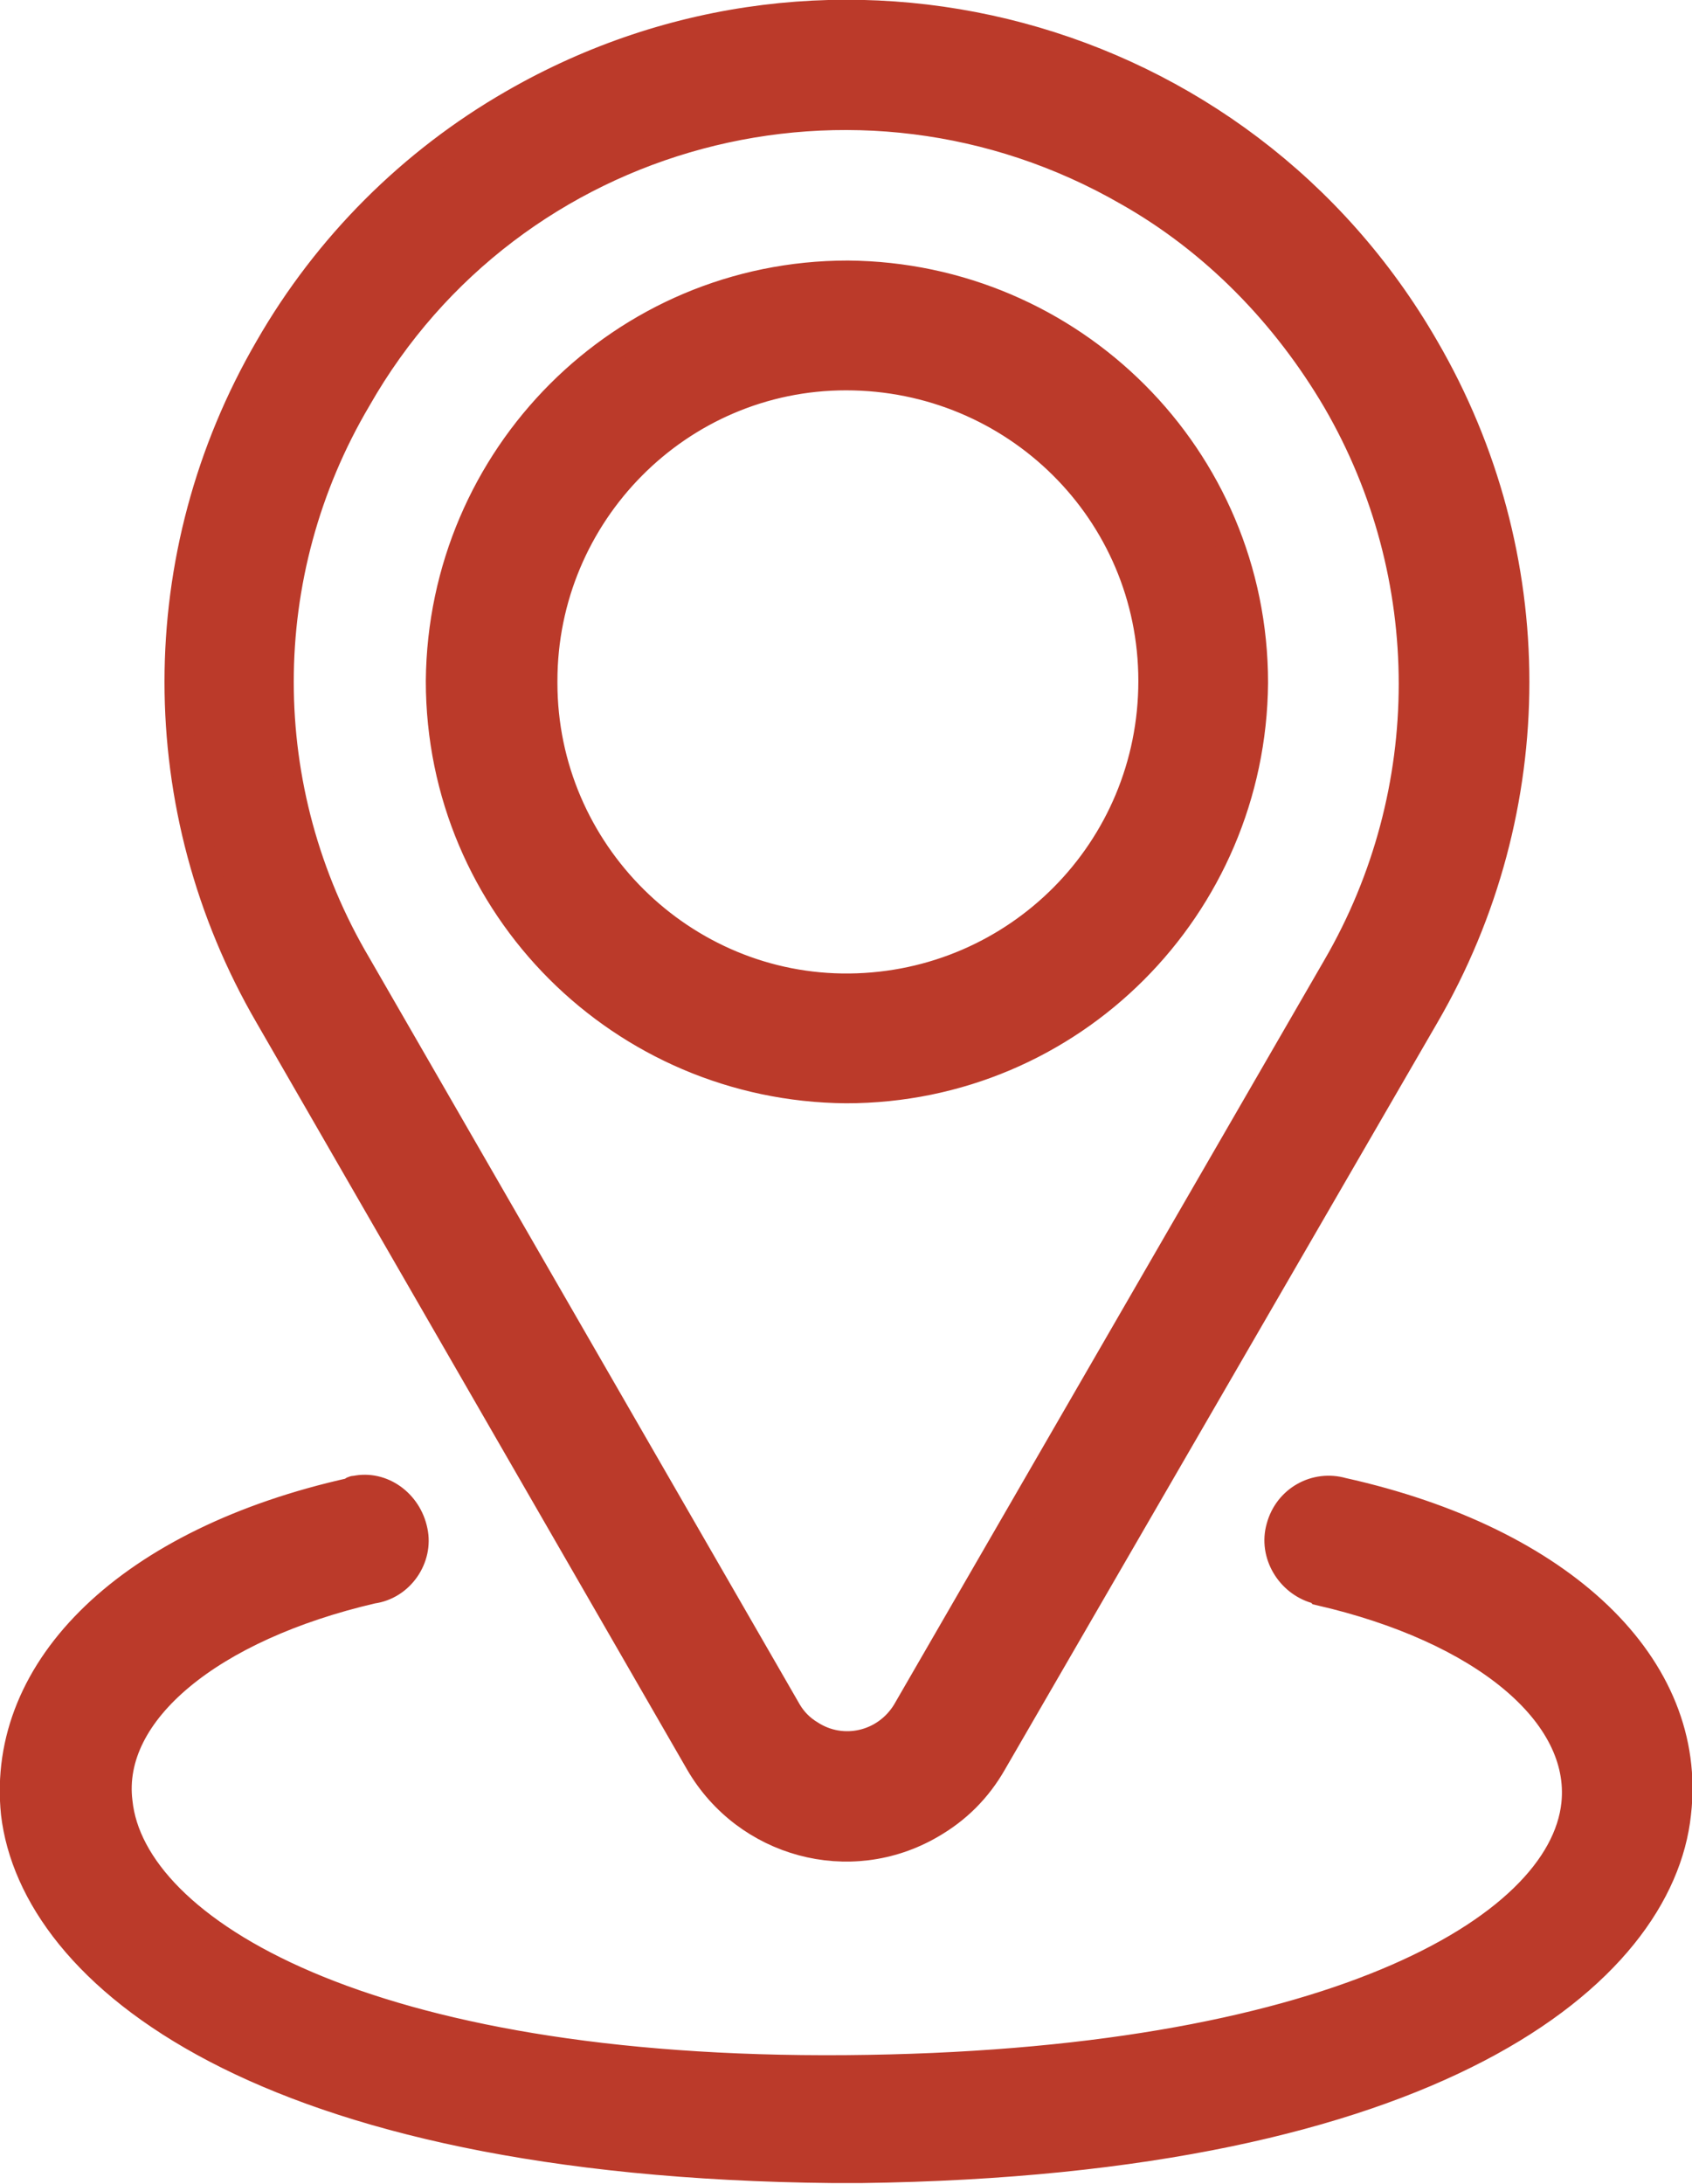 <?xml version="1.0" encoding="utf-8"?>
<!-- Generator: Adobe Illustrator 24.2.0, SVG Export Plug-In . SVG Version: 6.00 Build 0)  -->
<svg version="1.1" id="Laag_1" xmlns="http://www.w3.org/2000/svg" xmlns:xlink="http://www.w3.org/1999/xlink" x="0px" y="0px"
	 viewBox="0 0 9 11.61" style="enable-background:new 0 0 9 11.61;" xml:space="preserve">
<style type="text/css">
	.st0{fill:#BB3A2A;stroke:#BB3A2A;stroke-width:0.15;stroke-miterlimit:10;}
</style>
<g>
	<path class="st0" d="M3.72,9.37c0.25,0.43,0.8,0.58,1.23,0.33c0.14-0.08,0.25-0.19,0.33-0.33L7.58,5.4c0.64-1.1,0.64-2.45,0-3.55
		c-0.98-1.7-3.15-2.28-4.85-1.3c-0.54,0.31-0.99,0.76-1.3,1.3c-0.64,1.1-0.64,2.45,0,3.55L3.72,9.37z M1.9,2.12
		C2.72,0.68,4.56,0.19,6,1.02c0.46,0.26,0.84,0.65,1.11,1.11c0.54,0.93,0.54,2.08,0,3.01L4.82,9.1C4.71,9.28,4.48,9.33,4.31,9.22
		C4.26,9.19,4.22,9.15,4.19,9.1L1.9,5.13C1.35,4.2,1.35,3.05,1.9,2.12z"/>
	<path class="st0" d="M4.5,5.79c1.2,0,2.16-0.97,2.17-2.16c0-1.2-0.97-2.16-2.16-2.17c-1.2,0-2.16,0.97-2.17,2.16c0,0,0,0,0,0
		C2.34,4.82,3.31,5.78,4.5,5.79z M4.5,2c0.9,0,1.63,0.72,1.63,1.62S5.41,5.24,4.52,5.25S2.89,4.53,2.89,3.63c0,0,0,0,0-0.01
		C2.89,2.73,3.61,2,4.5,2z"/>
	<path class="st0" d="M7.14,7.93C7,7.89,6.85,7.97,6.81,8.12C6.77,8.26,6.86,8.41,7,8.45c0.01,0,0.01,0,0.02,0.01
		c0.87,0.2,1.41,0.65,1.36,1.13C8.31,10.26,7.06,10.98,4.5,11S0.7,10.26,0.63,9.58C0.57,9.1,1.12,8.65,1.98,8.45
		C2.13,8.43,2.23,8.28,2.2,8.14C2.17,7.99,2.03,7.89,1.89,7.92c-0.01,0-0.01,0-0.02,0.01C0.7,8.19,0,8.86,0.08,9.64
		c0.1,0.85,1.3,1.86,4.35,1.89h0.15c3.05-0.04,4.25-1.04,4.34-1.89C9.01,8.86,8.31,8.19,7.14,7.93z"/>
</g>
</svg>

